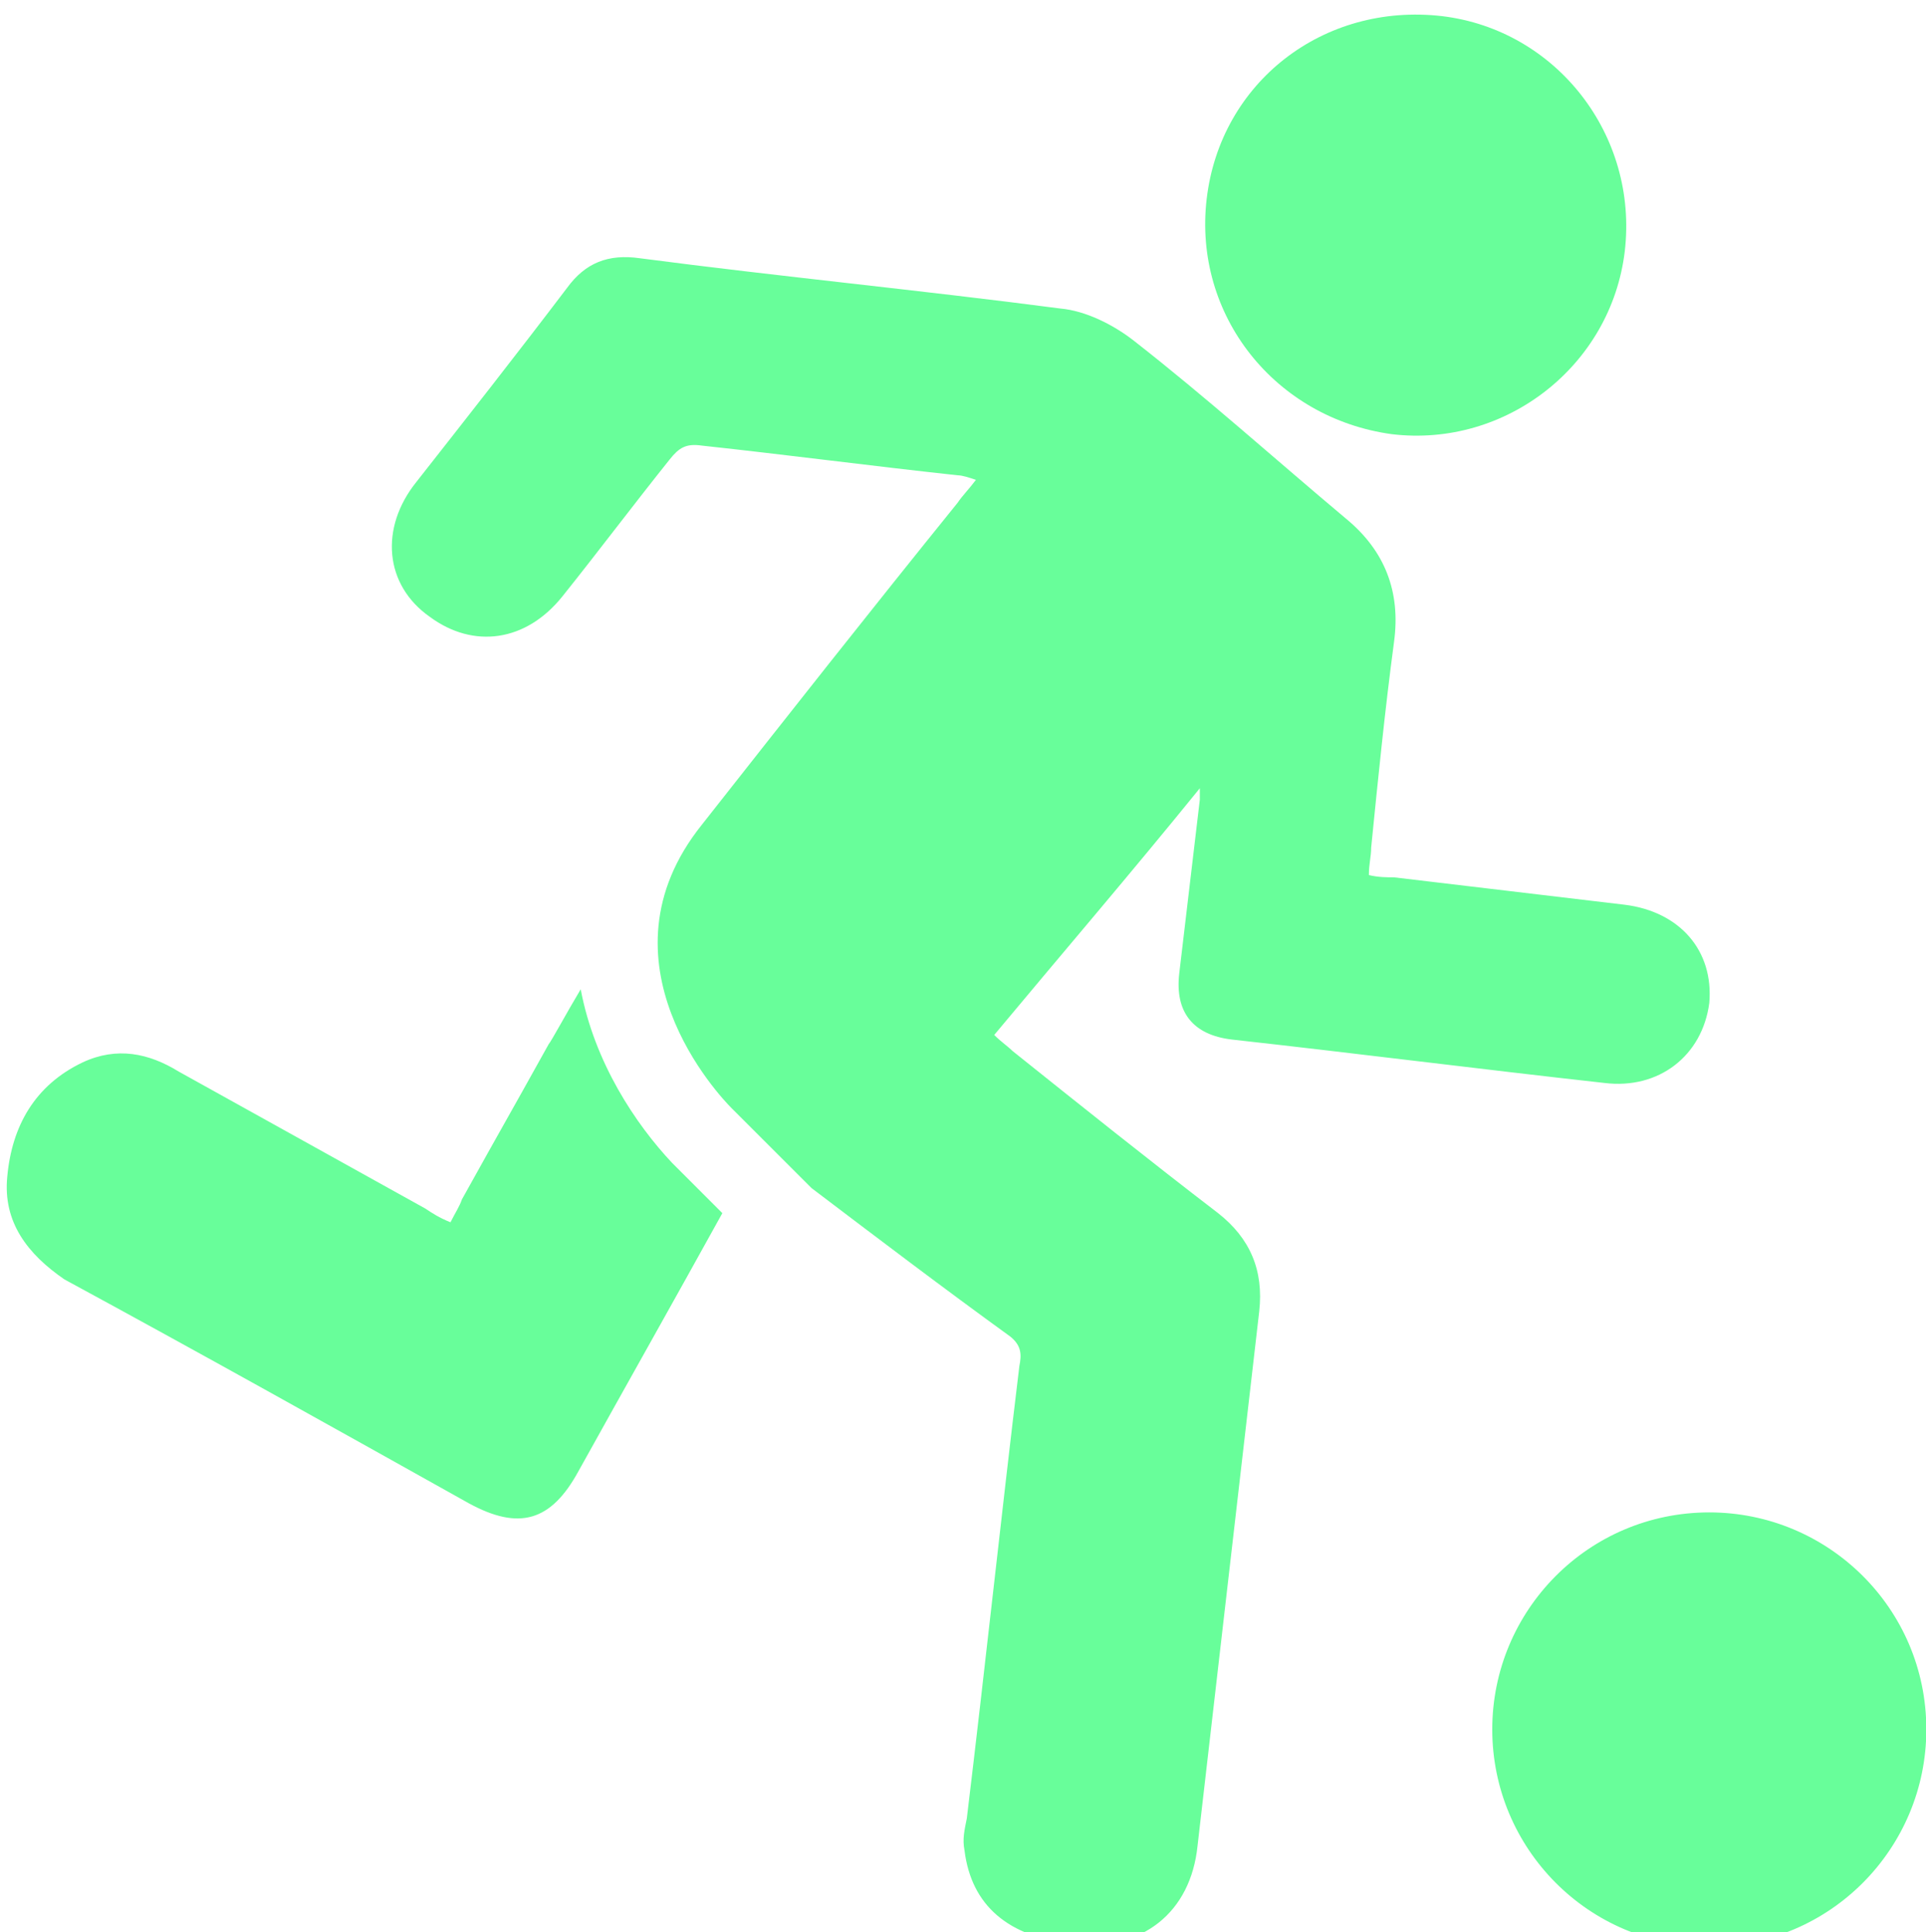 <?xml version="1.0" encoding="utf-8"?>
<!-- Generator: Adobe Illustrator 27.0.0, SVG Export Plug-In . SVG Version: 6.00 Build 0)  -->
<svg version="1.1" id="Layer_1" xmlns="http://www.w3.org/2000/svg" xmlns:xlink="http://www.w3.org/1999/xlink" x="0px" y="0px"
	 viewBox="0 0 89.7 90" style="enable-background:new 0 0 89.7 90;" xml:space="preserve">
<style type="text/css">
	.st0{fill:none;}
	.st1{fill:#68FE9A;}
</style>
<g id="_x33_4432be6-8887-488c-a629-5190854c30e9" transform="matrix(Infinity,0,0,Infinity,0,0)">
	<path class="st0" d="M0,0"/>
</g>
<g id="_x34_b78a8fd-91ba-4d63-b06f-004c1ec3cdae" transform="matrix(1.064,0,0,1.064,209.947,-227.796)">
	<g>
		<path class="st1" d="M-122.5,299.3c5.3,0,9.5-4.3,9.5-9.5c0-5.3-4.3-9.5-9.5-9.5c-5.3,0-9.5,4.3-9.5,9.5S-127.8,299.3-122.5,299.3
			z M-136.4,233.1c5,0.6,9.6-3,10.2-8c0.6-5.1-3-9.7-8-10.3c-5.2-0.6-9.7,2.9-10.3,8S-141.5,232.4-136.4,233.1z M-179.1,235.2
			c2.2-2.8,4.4-5.6,6.6-8.5c0.8-1.1,1.8-1.5,3.2-1.3c6.1,0.8,12.3,1.4,18.4,2.2c1.1,0.1,2.3,0.7,3.2,1.4c3.2,2.5,6.2,5.2,9.3,7.8
			c1.7,1.4,2.4,3.2,2.1,5.4c-0.4,3-0.7,6-1,9c0,0.4-0.1,0.7-0.1,1.2c0.4,0.1,0.8,0.1,1.1,0.1c3.4,0.4,6.7,0.8,10.1,1.2
			c2.4,0.3,3.9,2,3.7,4.3c-0.3,2.3-2.2,3.8-4.6,3.5c-5.4-0.6-10.9-1.3-16.3-1.9c-1.7-0.2-2.5-1.2-2.3-2.9c0.3-2.5,0.6-5.1,0.9-7.6
			v-0.5c-3,3.7-6,7.2-9,10.8c0.3,0.3,0.6,0.5,0.8,0.7c3,2.4,6,4.8,9,7.1c1.4,1.1,2,2.5,1.8,4.3l-2.7,23.4c-0.3,2.9-2.4,4.6-5.4,4.3
			c-2.9-0.3-4.5-1.7-4.8-4.1c-0.1-0.5,0-0.9,0.1-1.4c0.8-6.6,1.5-13.2,2.3-19.8c0.1-0.5,0.1-0.9-0.4-1.3c-2.9-2.1-5.8-4.3-8.7-6.5
			l-3.5-3.5c-0.5-0.5-6.1-6.4-1.3-12.4c3.7-4.7,7.4-9.4,11.2-14.1c0.2-0.3,0.5-0.6,0.8-1c-0.3-0.1-0.6-0.2-0.8-0.2
			c-3.7-0.4-7.5-0.9-11.2-1.3c-0.7-0.1-1,0.1-1.4,0.6c-1.6,2-3.1,4-4.7,6s-3.9,2.3-5.8,0.9C-180.5,239.7-180.7,237.2-179.1,235.2
			L-179.1,235.2z M-197,265.6c0.2-2.2,1.2-4,3.3-5c1.5-0.7,2.9-0.4,4.2,0.4l10.8,6c0.3,0.2,0.6,0.4,1.1,0.6c0.2-0.4,0.4-0.7,0.5-1
			c2-3.6,1.8-3.2,3.8-6.8c0.1-0.1,0.8-1.4,1.4-2.4c0.6,3.2,2.4,5.9,4,7.6l2.2,2.2c-2.1,3.8-4.3,7.7-6.3,11.3
			c-1.2,2.2-2.6,2.6-4.8,1.4c-5.9-3.3-11.8-6.6-17.7-9.8C-196.1,269-197.2,267.6-197,265.6L-197,265.6z"/>
	</g>
</g>
</svg>
